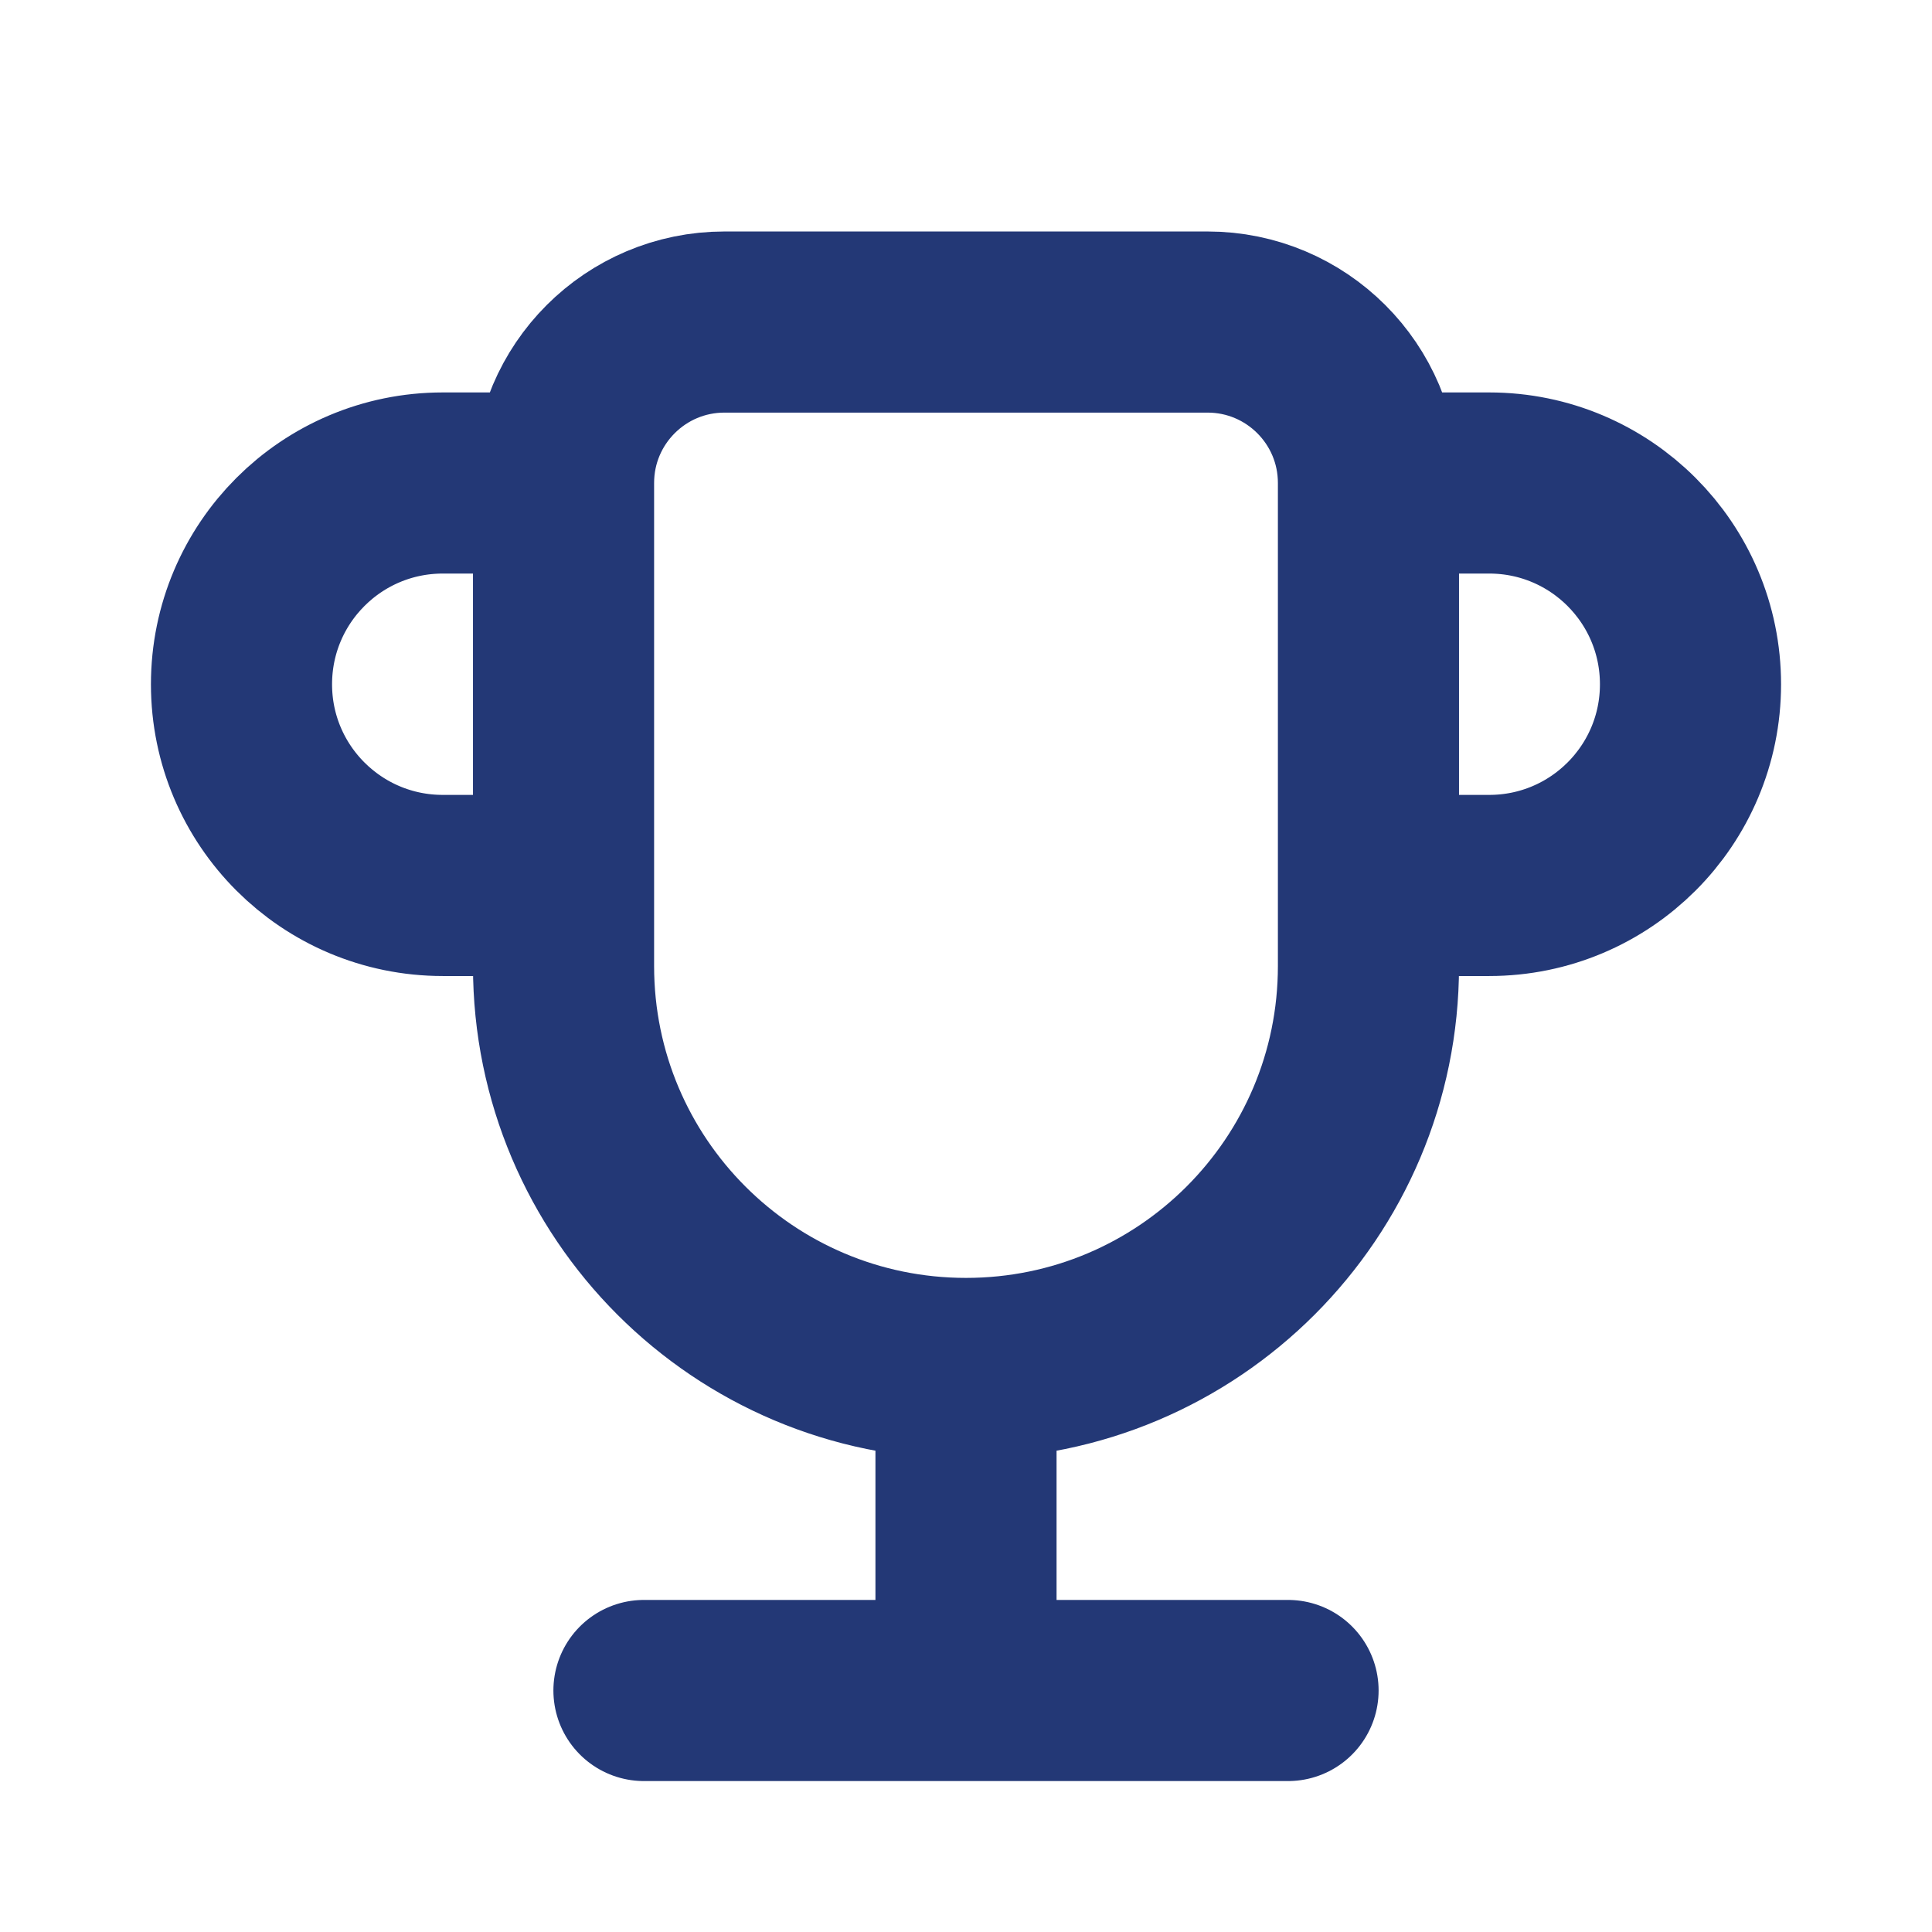 <svg width="16" height="16" viewBox="0 0 16 16" fill="none" xmlns="http://www.w3.org/2000/svg">
<path d="M5.333 14H10.667M8 14V11.333M8 11.333C6.159 11.333 4.667 9.841 4.667 8V4M8 11.333C9.841 11.333 11.333 9.841 11.333 8V4M11.333 4C11.333 3.263 10.736 2.667 10 2.667H6C5.264 2.667 4.667 3.263 4.667 4M11.333 4H12.333C13.254 4 14 4.746 14 5.667C14 6.587 13.254 7.333 12.333 7.333H11.333M4.667 4H3.667C2.746 4 2 4.746 2 5.667C2 6.587 2.746 7.333 3.667 7.333H4.667" stroke="#233876" stroke-width="1.5" stroke-linecap="round" stroke-linejoin="round"/>
</svg>
